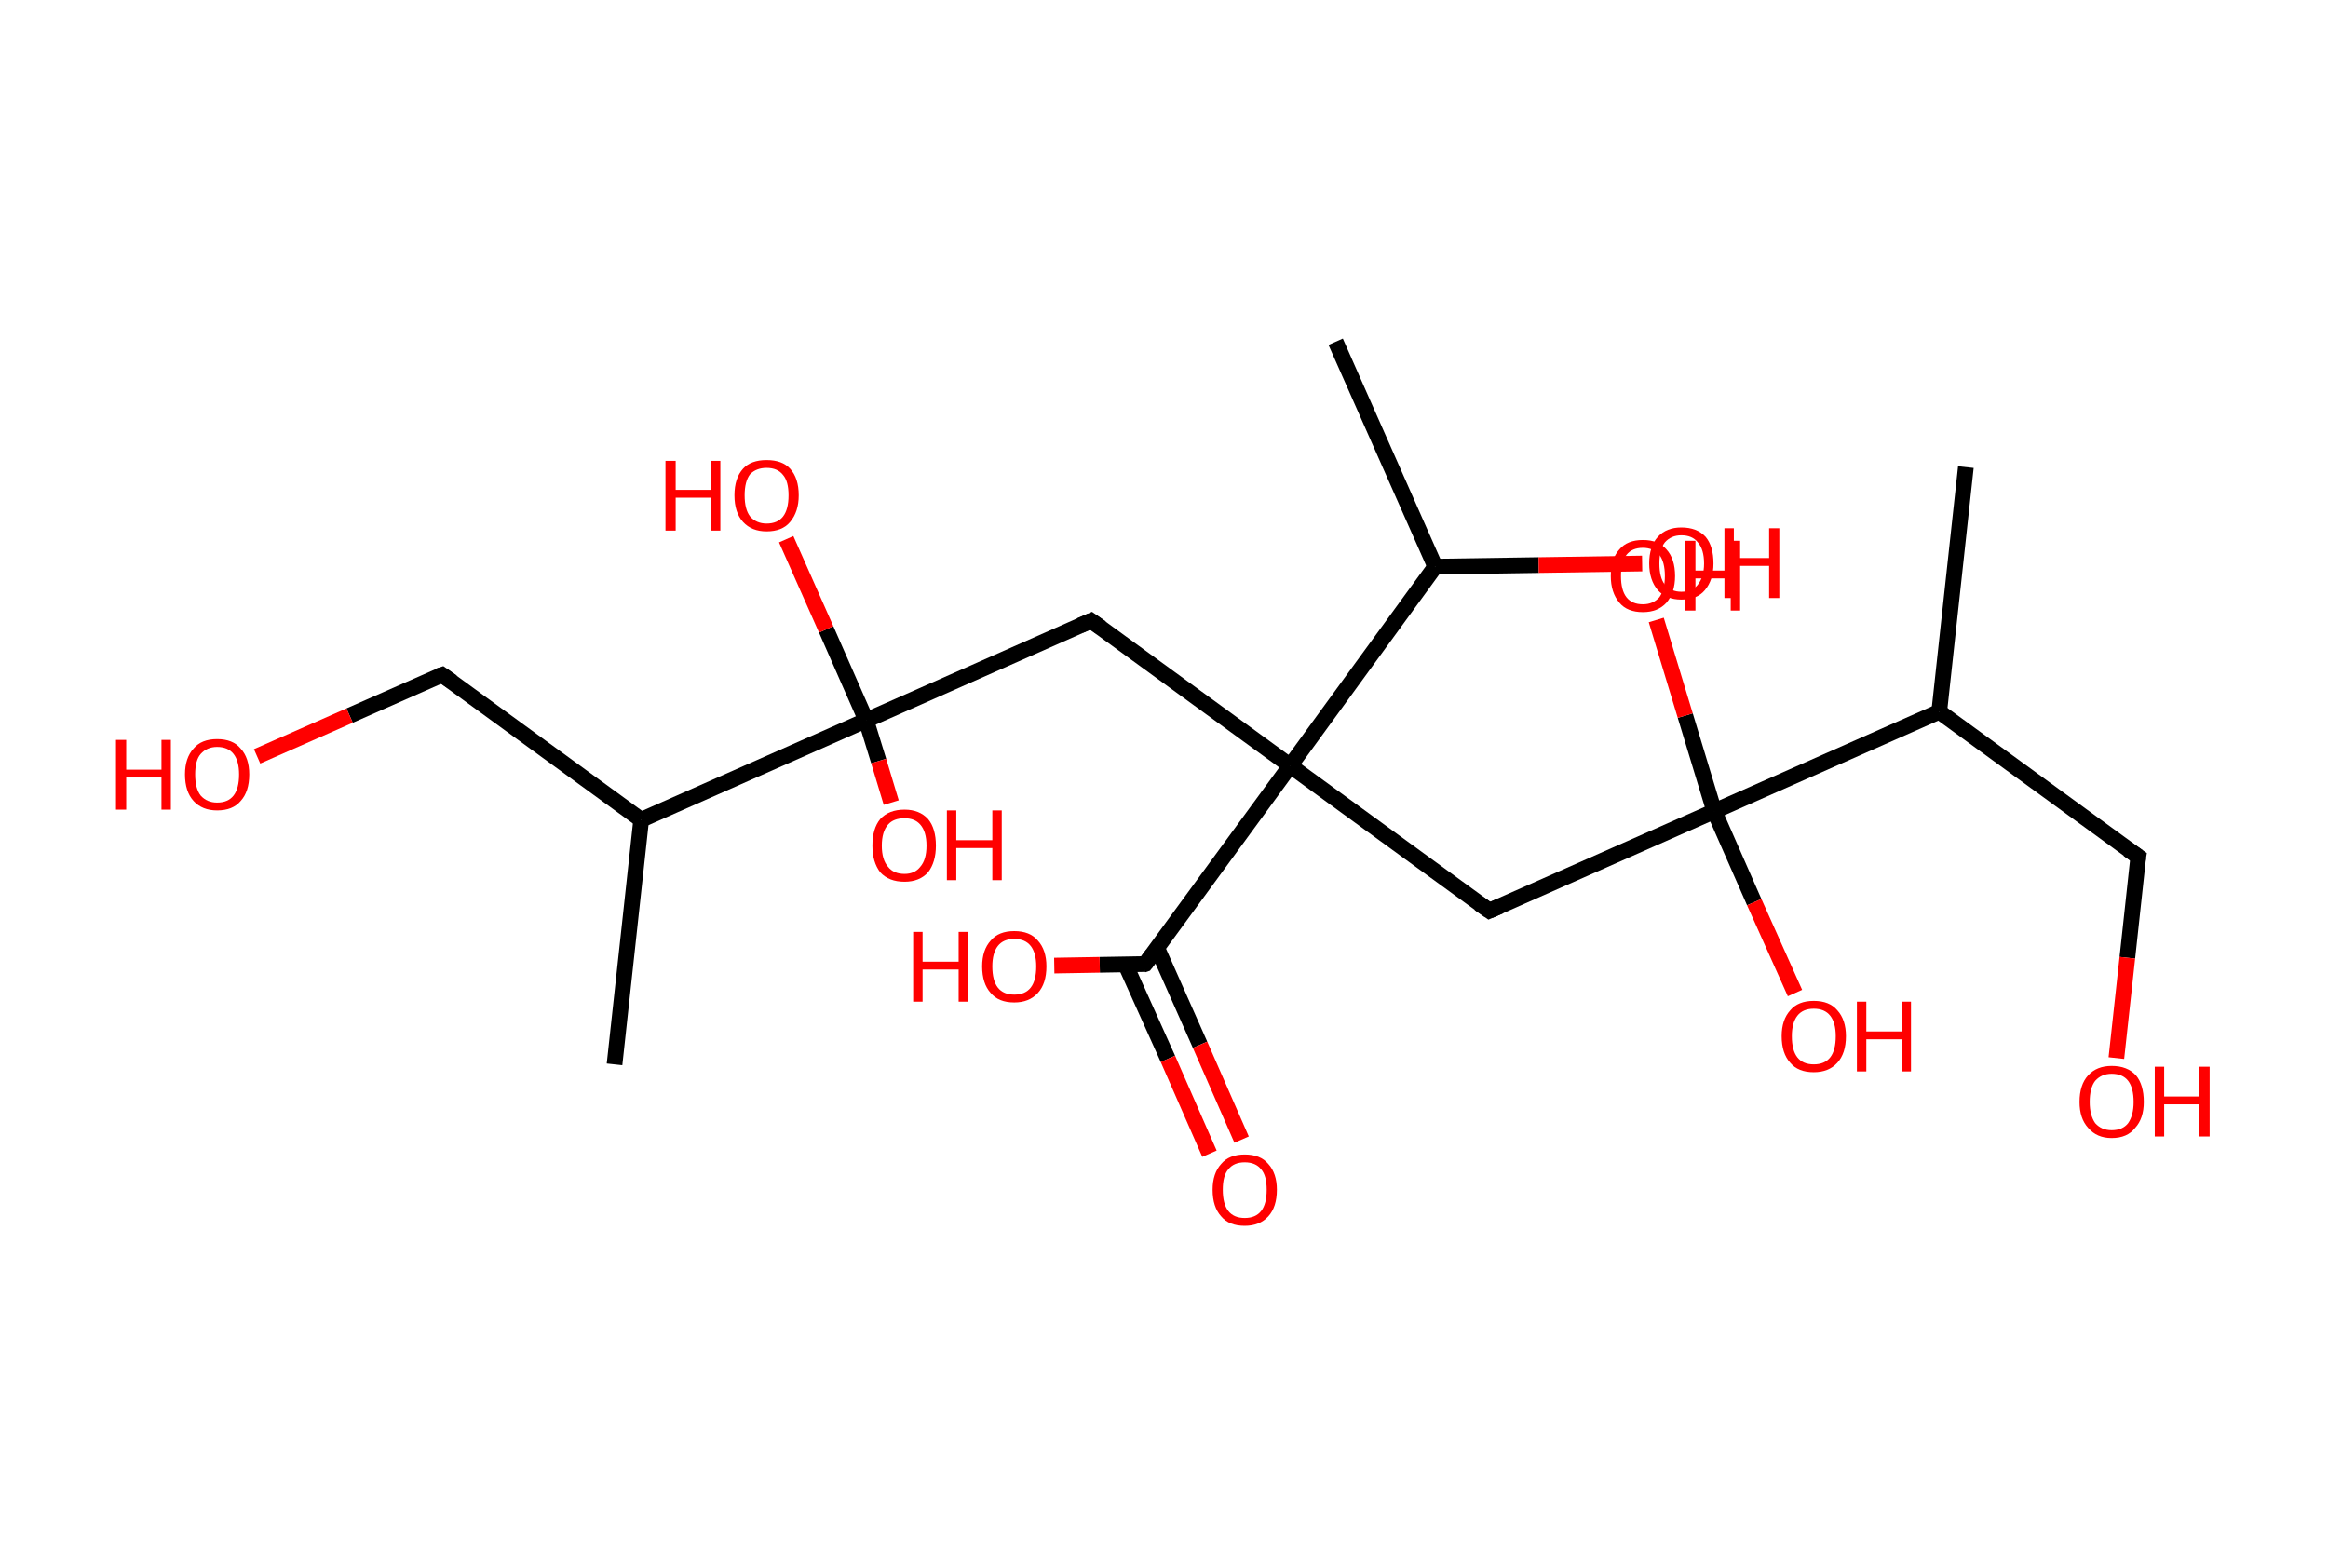 <?xml version='1.0' encoding='ASCII' standalone='yes'?>
<svg xmlns="http://www.w3.org/2000/svg" xmlns:rdkit="http://www.rdkit.org/xml" xmlns:xlink="http://www.w3.org/1999/xlink" version="1.1" baseProfile="full" xml:space="preserve" width="297px" height="200px" viewBox="0 0 297 200">
<!-- END OF HEADER -->
<rect style="opacity:1.0;fill:#FFFFFF;stroke:none" width="297.0" height="200.0" x="0.0" y="0.0"> </rect>
<path class="bond-0 atom-0 atom-1" d="M 250.8,59.6 L 247.4,90.8" style="fill:none;fill-rule:evenodd;stroke:#000000;stroke-width:2.0px;stroke-linecap:butt;stroke-linejoin:miter;stroke-opacity:1"/>
<path class="bond-1 atom-1 atom-2" d="M 247.4,90.8 L 272.8,109.3" style="fill:none;fill-rule:evenodd;stroke:#000000;stroke-width:2.0px;stroke-linecap:butt;stroke-linejoin:miter;stroke-opacity:1"/>
<path class="bond-2 atom-2 atom-3" d="M 272.8,109.3 L 271.4,122.2" style="fill:none;fill-rule:evenodd;stroke:#000000;stroke-width:2.0px;stroke-linecap:butt;stroke-linejoin:miter;stroke-opacity:1"/>
<path class="bond-2 atom-2 atom-3" d="M 271.4,122.2 L 270.0,135.0" style="fill:none;fill-rule:evenodd;stroke:#FF0000;stroke-width:2.0px;stroke-linecap:butt;stroke-linejoin:miter;stroke-opacity:1"/>
<path class="bond-3 atom-1 atom-4" d="M 247.4,90.8 L 218.7,103.5" style="fill:none;fill-rule:evenodd;stroke:#000000;stroke-width:2.0px;stroke-linecap:butt;stroke-linejoin:miter;stroke-opacity:1"/>
<path class="bond-4 atom-4 atom-5" d="M 218.7,103.5 L 215.0,91.3" style="fill:none;fill-rule:evenodd;stroke:#000000;stroke-width:2.0px;stroke-linecap:butt;stroke-linejoin:miter;stroke-opacity:1"/>
<path class="bond-4 atom-4 atom-5" d="M 215.0,91.3 L 211.3,79.1" style="fill:none;fill-rule:evenodd;stroke:#FF0000;stroke-width:2.0px;stroke-linecap:butt;stroke-linejoin:miter;stroke-opacity:1"/>
<path class="bond-5 atom-4 atom-6" d="M 218.7,103.5 L 223.8,115.1" style="fill:none;fill-rule:evenodd;stroke:#000000;stroke-width:2.0px;stroke-linecap:butt;stroke-linejoin:miter;stroke-opacity:1"/>
<path class="bond-5 atom-4 atom-6" d="M 223.8,115.1 L 229.0,126.7" style="fill:none;fill-rule:evenodd;stroke:#FF0000;stroke-width:2.0px;stroke-linecap:butt;stroke-linejoin:miter;stroke-opacity:1"/>
<path class="bond-6 atom-4 atom-7" d="M 218.7,103.5 L 190.0,116.2" style="fill:none;fill-rule:evenodd;stroke:#000000;stroke-width:2.0px;stroke-linecap:butt;stroke-linejoin:miter;stroke-opacity:1"/>
<path class="bond-7 atom-7 atom-8" d="M 190.0,116.2 L 164.6,97.7" style="fill:none;fill-rule:evenodd;stroke:#000000;stroke-width:2.0px;stroke-linecap:butt;stroke-linejoin:miter;stroke-opacity:1"/>
<path class="bond-8 atom-8 atom-9" d="M 164.6,97.7 L 139.2,79.2" style="fill:none;fill-rule:evenodd;stroke:#000000;stroke-width:2.0px;stroke-linecap:butt;stroke-linejoin:miter;stroke-opacity:1"/>
<path class="bond-9 atom-9 atom-10" d="M 139.2,79.2 L 110.5,91.9" style="fill:none;fill-rule:evenodd;stroke:#000000;stroke-width:2.0px;stroke-linecap:butt;stroke-linejoin:miter;stroke-opacity:1"/>
<path class="bond-10 atom-10 atom-11" d="M 110.5,91.9 L 112.1,97.1" style="fill:none;fill-rule:evenodd;stroke:#000000;stroke-width:2.0px;stroke-linecap:butt;stroke-linejoin:miter;stroke-opacity:1"/>
<path class="bond-10 atom-10 atom-11" d="M 112.1,97.1 L 113.7,102.4" style="fill:none;fill-rule:evenodd;stroke:#FF0000;stroke-width:2.0px;stroke-linecap:butt;stroke-linejoin:miter;stroke-opacity:1"/>
<path class="bond-11 atom-10 atom-12" d="M 110.5,91.9 L 105.4,80.3" style="fill:none;fill-rule:evenodd;stroke:#000000;stroke-width:2.0px;stroke-linecap:butt;stroke-linejoin:miter;stroke-opacity:1"/>
<path class="bond-11 atom-10 atom-12" d="M 105.4,80.3 L 100.3,68.8" style="fill:none;fill-rule:evenodd;stroke:#FF0000;stroke-width:2.0px;stroke-linecap:butt;stroke-linejoin:miter;stroke-opacity:1"/>
<path class="bond-12 atom-10 atom-13" d="M 110.5,91.9 L 81.8,104.6" style="fill:none;fill-rule:evenodd;stroke:#000000;stroke-width:2.0px;stroke-linecap:butt;stroke-linejoin:miter;stroke-opacity:1"/>
<path class="bond-13 atom-13 atom-14" d="M 81.8,104.6 L 78.4,135.8" style="fill:none;fill-rule:evenodd;stroke:#000000;stroke-width:2.0px;stroke-linecap:butt;stroke-linejoin:miter;stroke-opacity:1"/>
<path class="bond-14 atom-13 atom-15" d="M 81.8,104.6 L 56.4,86.1" style="fill:none;fill-rule:evenodd;stroke:#000000;stroke-width:2.0px;stroke-linecap:butt;stroke-linejoin:miter;stroke-opacity:1"/>
<path class="bond-15 atom-15 atom-16" d="M 56.4,86.1 L 44.6,91.3" style="fill:none;fill-rule:evenodd;stroke:#000000;stroke-width:2.0px;stroke-linecap:butt;stroke-linejoin:miter;stroke-opacity:1"/>
<path class="bond-15 atom-15 atom-16" d="M 44.6,91.3 L 32.8,96.5" style="fill:none;fill-rule:evenodd;stroke:#FF0000;stroke-width:2.0px;stroke-linecap:butt;stroke-linejoin:miter;stroke-opacity:1"/>
<path class="bond-16 atom-8 atom-17" d="M 164.6,97.7 L 146.1,123.0" style="fill:none;fill-rule:evenodd;stroke:#000000;stroke-width:2.0px;stroke-linecap:butt;stroke-linejoin:miter;stroke-opacity:1"/>
<path class="bond-17 atom-17 atom-18" d="M 143.6,123.1 L 149.0,135.1" style="fill:none;fill-rule:evenodd;stroke:#000000;stroke-width:2.0px;stroke-linecap:butt;stroke-linejoin:miter;stroke-opacity:1"/>
<path class="bond-17 atom-17 atom-18" d="M 149.0,135.1 L 154.3,147.2" style="fill:none;fill-rule:evenodd;stroke:#FF0000;stroke-width:2.0px;stroke-linecap:butt;stroke-linejoin:miter;stroke-opacity:1"/>
<path class="bond-17 atom-17 atom-18" d="M 147.6,120.9 L 153.1,133.3" style="fill:none;fill-rule:evenodd;stroke:#000000;stroke-width:2.0px;stroke-linecap:butt;stroke-linejoin:miter;stroke-opacity:1"/>
<path class="bond-17 atom-17 atom-18" d="M 153.1,133.3 L 158.4,145.4" style="fill:none;fill-rule:evenodd;stroke:#FF0000;stroke-width:2.0px;stroke-linecap:butt;stroke-linejoin:miter;stroke-opacity:1"/>
<path class="bond-18 atom-17 atom-19" d="M 146.1,123.0 L 140.3,123.1" style="fill:none;fill-rule:evenodd;stroke:#000000;stroke-width:2.0px;stroke-linecap:butt;stroke-linejoin:miter;stroke-opacity:1"/>
<path class="bond-18 atom-17 atom-19" d="M 140.3,123.1 L 134.5,123.2" style="fill:none;fill-rule:evenodd;stroke:#FF0000;stroke-width:2.0px;stroke-linecap:butt;stroke-linejoin:miter;stroke-opacity:1"/>
<path class="bond-19 atom-8 atom-20" d="M 164.6,97.7 L 183.1,72.3" style="fill:none;fill-rule:evenodd;stroke:#000000;stroke-width:2.0px;stroke-linecap:butt;stroke-linejoin:miter;stroke-opacity:1"/>
<path class="bond-20 atom-20 atom-21" d="M 183.1,72.3 L 170.4,43.6" style="fill:none;fill-rule:evenodd;stroke:#000000;stroke-width:2.0px;stroke-linecap:butt;stroke-linejoin:miter;stroke-opacity:1"/>
<path class="bond-21 atom-20 atom-22" d="M 183.1,72.3 L 196.3,72.1" style="fill:none;fill-rule:evenodd;stroke:#000000;stroke-width:2.0px;stroke-linecap:butt;stroke-linejoin:miter;stroke-opacity:1"/>
<path class="bond-21 atom-20 atom-22" d="M 196.3,72.1 L 209.5,71.9" style="fill:none;fill-rule:evenodd;stroke:#FF0000;stroke-width:2.0px;stroke-linecap:butt;stroke-linejoin:miter;stroke-opacity:1"/>
<path d="M 271.5,108.4 L 272.8,109.3 L 272.7,109.9" style="fill:none;stroke:#000000;stroke-width:2.0px;stroke-linecap:butt;stroke-linejoin:miter;stroke-opacity:1;"/>
<path d="M 191.4,115.6 L 190.0,116.2 L 188.7,115.3" style="fill:none;stroke:#000000;stroke-width:2.0px;stroke-linecap:butt;stroke-linejoin:miter;stroke-opacity:1;"/>
<path d="M 140.5,80.1 L 139.2,79.2 L 137.8,79.8" style="fill:none;stroke:#000000;stroke-width:2.0px;stroke-linecap:butt;stroke-linejoin:miter;stroke-opacity:1;"/>
<path d="M 57.7,87.0 L 56.4,86.1 L 55.8,86.3" style="fill:none;stroke:#000000;stroke-width:2.0px;stroke-linecap:butt;stroke-linejoin:miter;stroke-opacity:1;"/>
<path d="M 147.0,121.8 L 146.1,123.0 L 145.8,123.1" style="fill:none;stroke:#000000;stroke-width:2.0px;stroke-linecap:butt;stroke-linejoin:miter;stroke-opacity:1;"/>
<path class="atom-3" d="M 265.3 140.6 Q 265.3 138.4, 266.4 137.2 Q 267.5 136.0, 269.4 136.0 Q 271.4 136.0, 272.5 137.2 Q 273.5 138.4, 273.5 140.6 Q 273.5 142.7, 272.4 143.9 Q 271.4 145.2, 269.4 145.2 Q 267.5 145.2, 266.4 143.9 Q 265.3 142.7, 265.3 140.6 M 269.4 144.2 Q 270.8 144.2, 271.5 143.3 Q 272.2 142.3, 272.2 140.6 Q 272.2 138.8, 271.5 137.9 Q 270.8 137.0, 269.4 137.0 Q 268.1 137.0, 267.3 137.9 Q 266.6 138.8, 266.6 140.6 Q 266.6 142.3, 267.3 143.3 Q 268.1 144.2, 269.4 144.2 " fill="#FF0000"/>
<path class="atom-3" d="M 274.9 136.1 L 276.1 136.1 L 276.1 139.9 L 280.6 139.9 L 280.6 136.1 L 281.9 136.1 L 281.9 145.0 L 280.6 145.0 L 280.6 140.9 L 276.1 140.9 L 276.1 145.0 L 274.9 145.0 L 274.9 136.1 " fill="#FF0000"/>
<path class="atom-5" d="M 205.5 73.5 Q 205.5 71.3, 206.6 70.1 Q 207.6 68.9, 209.6 68.9 Q 211.6 68.9, 212.6 70.1 Q 213.7 71.3, 213.7 73.5 Q 213.7 75.6, 212.6 76.9 Q 211.5 78.1, 209.6 78.1 Q 207.6 78.1, 206.6 76.9 Q 205.5 75.6, 205.5 73.5 M 209.6 77.1 Q 210.9 77.1, 211.7 76.2 Q 212.4 75.2, 212.4 73.5 Q 212.4 71.7, 211.7 70.8 Q 210.9 69.9, 209.6 69.9 Q 208.2 69.9, 207.5 70.8 Q 206.8 71.7, 206.8 73.5 Q 206.8 75.3, 207.5 76.2 Q 208.2 77.1, 209.6 77.1 " fill="#FF0000"/>
<path class="atom-5" d="M 215.0 69.0 L 216.3 69.0 L 216.3 72.8 L 220.8 72.8 L 220.8 69.0 L 222.0 69.0 L 222.0 77.9 L 220.8 77.9 L 220.8 73.8 L 216.3 73.8 L 216.3 77.9 L 215.0 77.9 L 215.0 69.0 " fill="#FF0000"/>
<path class="atom-6" d="M 227.3 132.2 Q 227.3 130.1, 228.4 128.9 Q 229.4 127.7, 231.4 127.7 Q 233.4 127.7, 234.4 128.9 Q 235.5 130.1, 235.5 132.2 Q 235.5 134.4, 234.4 135.6 Q 233.3 136.8, 231.4 136.8 Q 229.4 136.8, 228.4 135.6 Q 227.3 134.4, 227.3 132.2 M 231.4 135.8 Q 232.8 135.8, 233.5 134.9 Q 234.2 134.0, 234.2 132.2 Q 234.2 130.5, 233.5 129.6 Q 232.8 128.7, 231.4 128.7 Q 230.0 128.7, 229.3 129.6 Q 228.6 130.5, 228.6 132.2 Q 228.6 134.0, 229.3 134.9 Q 230.0 135.8, 231.4 135.8 " fill="#FF0000"/>
<path class="atom-6" d="M 236.9 127.8 L 238.1 127.8 L 238.1 131.6 L 242.6 131.6 L 242.6 127.8 L 243.8 127.8 L 243.8 136.7 L 242.6 136.7 L 242.6 132.6 L 238.1 132.6 L 238.1 136.7 L 236.9 136.7 L 236.9 127.8 " fill="#FF0000"/>
<path class="atom-11" d="M 111.3 107.9 Q 111.3 105.7, 112.3 104.5 Q 113.4 103.3, 115.4 103.3 Q 117.3 103.3, 118.4 104.5 Q 119.4 105.7, 119.4 107.9 Q 119.4 110.0, 118.4 111.3 Q 117.3 112.5, 115.4 112.5 Q 113.4 112.5, 112.3 111.3 Q 111.3 110.0, 111.3 107.9 M 115.4 111.5 Q 116.7 111.5, 117.4 110.6 Q 118.2 109.7, 118.2 107.9 Q 118.2 106.1, 117.4 105.2 Q 116.7 104.4, 115.4 104.4 Q 114.0 104.4, 113.3 105.2 Q 112.5 106.1, 112.5 107.9 Q 112.5 109.7, 113.3 110.6 Q 114.0 111.5, 115.4 111.5 " fill="#FF0000"/>
<path class="atom-11" d="M 120.8 103.4 L 122.0 103.4 L 122.0 107.2 L 126.6 107.2 L 126.6 103.4 L 127.8 103.4 L 127.8 112.3 L 126.6 112.3 L 126.6 108.2 L 122.0 108.2 L 122.0 112.3 L 120.8 112.3 L 120.8 103.4 " fill="#FF0000"/>
<path class="atom-12" d="M 84.9 58.8 L 86.2 58.8 L 86.2 62.5 L 90.7 62.5 L 90.7 58.8 L 91.9 58.8 L 91.9 67.7 L 90.7 67.7 L 90.7 63.5 L 86.2 63.5 L 86.2 67.7 L 84.9 67.7 L 84.9 58.8 " fill="#FF0000"/>
<path class="atom-12" d="M 93.7 63.2 Q 93.7 61.0, 94.8 59.8 Q 95.8 58.7, 97.8 58.7 Q 99.8 58.7, 100.8 59.8 Q 101.9 61.0, 101.9 63.2 Q 101.9 65.3, 100.8 66.6 Q 99.8 67.8, 97.8 67.8 Q 95.9 67.8, 94.8 66.6 Q 93.7 65.4, 93.7 63.2 M 97.8 66.8 Q 99.2 66.8, 99.9 65.9 Q 100.6 65.0, 100.6 63.2 Q 100.6 61.4, 99.9 60.6 Q 99.2 59.7, 97.8 59.7 Q 96.5 59.7, 95.7 60.5 Q 95.0 61.4, 95.0 63.2 Q 95.0 65.0, 95.7 65.9 Q 96.5 66.8, 97.8 66.8 " fill="#FF0000"/>
<path class="atom-16" d="M 14.8 94.4 L 16.1 94.4 L 16.1 98.2 L 20.6 98.2 L 20.6 94.4 L 21.8 94.4 L 21.8 103.3 L 20.6 103.3 L 20.6 99.2 L 16.1 99.2 L 16.1 103.3 L 14.8 103.3 L 14.8 94.4 " fill="#FF0000"/>
<path class="atom-16" d="M 23.6 98.8 Q 23.6 96.7, 24.7 95.5 Q 25.7 94.3, 27.7 94.3 Q 29.7 94.3, 30.7 95.5 Q 31.8 96.7, 31.8 98.8 Q 31.8 101.0, 30.7 102.2 Q 29.7 103.4, 27.7 103.4 Q 25.8 103.4, 24.7 102.2 Q 23.6 101.0, 23.6 98.8 M 27.7 102.4 Q 29.1 102.4, 29.8 101.5 Q 30.5 100.6, 30.5 98.8 Q 30.5 97.1, 29.8 96.2 Q 29.1 95.3, 27.7 95.3 Q 26.4 95.3, 25.6 96.2 Q 24.9 97.0, 24.9 98.8 Q 24.9 100.6, 25.6 101.5 Q 26.4 102.4, 27.7 102.4 " fill="#FF0000"/>
<path class="atom-18" d="M 154.7 151.8 Q 154.7 149.7, 155.8 148.5 Q 156.8 147.3, 158.8 147.3 Q 160.8 147.3, 161.8 148.5 Q 162.9 149.7, 162.9 151.8 Q 162.9 154.0, 161.8 155.2 Q 160.7 156.4, 158.8 156.4 Q 156.8 156.4, 155.8 155.2 Q 154.7 154.0, 154.7 151.8 M 158.8 155.4 Q 160.2 155.4, 160.9 154.5 Q 161.6 153.6, 161.6 151.8 Q 161.6 150.0, 160.9 149.2 Q 160.2 148.3, 158.8 148.3 Q 157.4 148.3, 156.7 149.2 Q 156.0 150.0, 156.0 151.8 Q 156.0 153.6, 156.7 154.5 Q 157.4 155.4, 158.8 155.4 " fill="#FF0000"/>
<path class="atom-19" d="M 116.5 118.9 L 117.7 118.9 L 117.7 122.7 L 122.3 122.7 L 122.3 118.9 L 123.5 118.9 L 123.5 127.8 L 122.3 127.8 L 122.3 123.7 L 117.7 123.7 L 117.7 127.8 L 116.5 127.8 L 116.5 118.9 " fill="#FF0000"/>
<path class="atom-19" d="M 125.3 123.3 Q 125.3 121.2, 126.4 120.0 Q 127.4 118.8, 129.4 118.8 Q 131.4 118.8, 132.4 120.0 Q 133.5 121.2, 133.5 123.3 Q 133.5 125.5, 132.4 126.7 Q 131.3 127.9, 129.4 127.9 Q 127.4 127.9, 126.4 126.7 Q 125.3 125.5, 125.3 123.3 M 129.4 126.9 Q 130.8 126.9, 131.5 126.0 Q 132.2 125.1, 132.2 123.3 Q 132.2 121.6, 131.5 120.7 Q 130.8 119.8, 129.4 119.8 Q 128.0 119.8, 127.3 120.7 Q 126.6 121.6, 126.6 123.3 Q 126.6 125.1, 127.3 126.0 Q 128.0 126.9, 129.4 126.9 " fill="#FF0000"/>
<path class="atom-22" d="M 210.4 71.9 Q 210.4 69.7, 211.5 68.5 Q 212.6 67.3, 214.5 67.3 Q 216.5 67.3, 217.6 68.5 Q 218.6 69.7, 218.6 71.9 Q 218.6 74.0, 217.5 75.3 Q 216.5 76.5, 214.5 76.5 Q 212.6 76.5, 211.5 75.3 Q 210.4 74.0, 210.4 71.9 M 214.5 75.5 Q 215.9 75.5, 216.6 74.6 Q 217.4 73.6, 217.4 71.9 Q 217.4 70.1, 216.6 69.2 Q 215.9 68.3, 214.5 68.3 Q 213.2 68.3, 212.4 69.2 Q 211.7 70.1, 211.7 71.9 Q 211.7 73.7, 212.4 74.6 Q 213.2 75.5, 214.5 75.5 " fill="#FF0000"/>
<path class="atom-22" d="M 220.0 67.4 L 221.2 67.4 L 221.2 71.2 L 225.7 71.2 L 225.7 67.4 L 227.0 67.4 L 227.0 76.3 L 225.7 76.3 L 225.7 72.2 L 221.2 72.2 L 221.2 76.3 L 220.0 76.3 L 220.0 67.4 " fill="#FF0000"/>
</svg>

